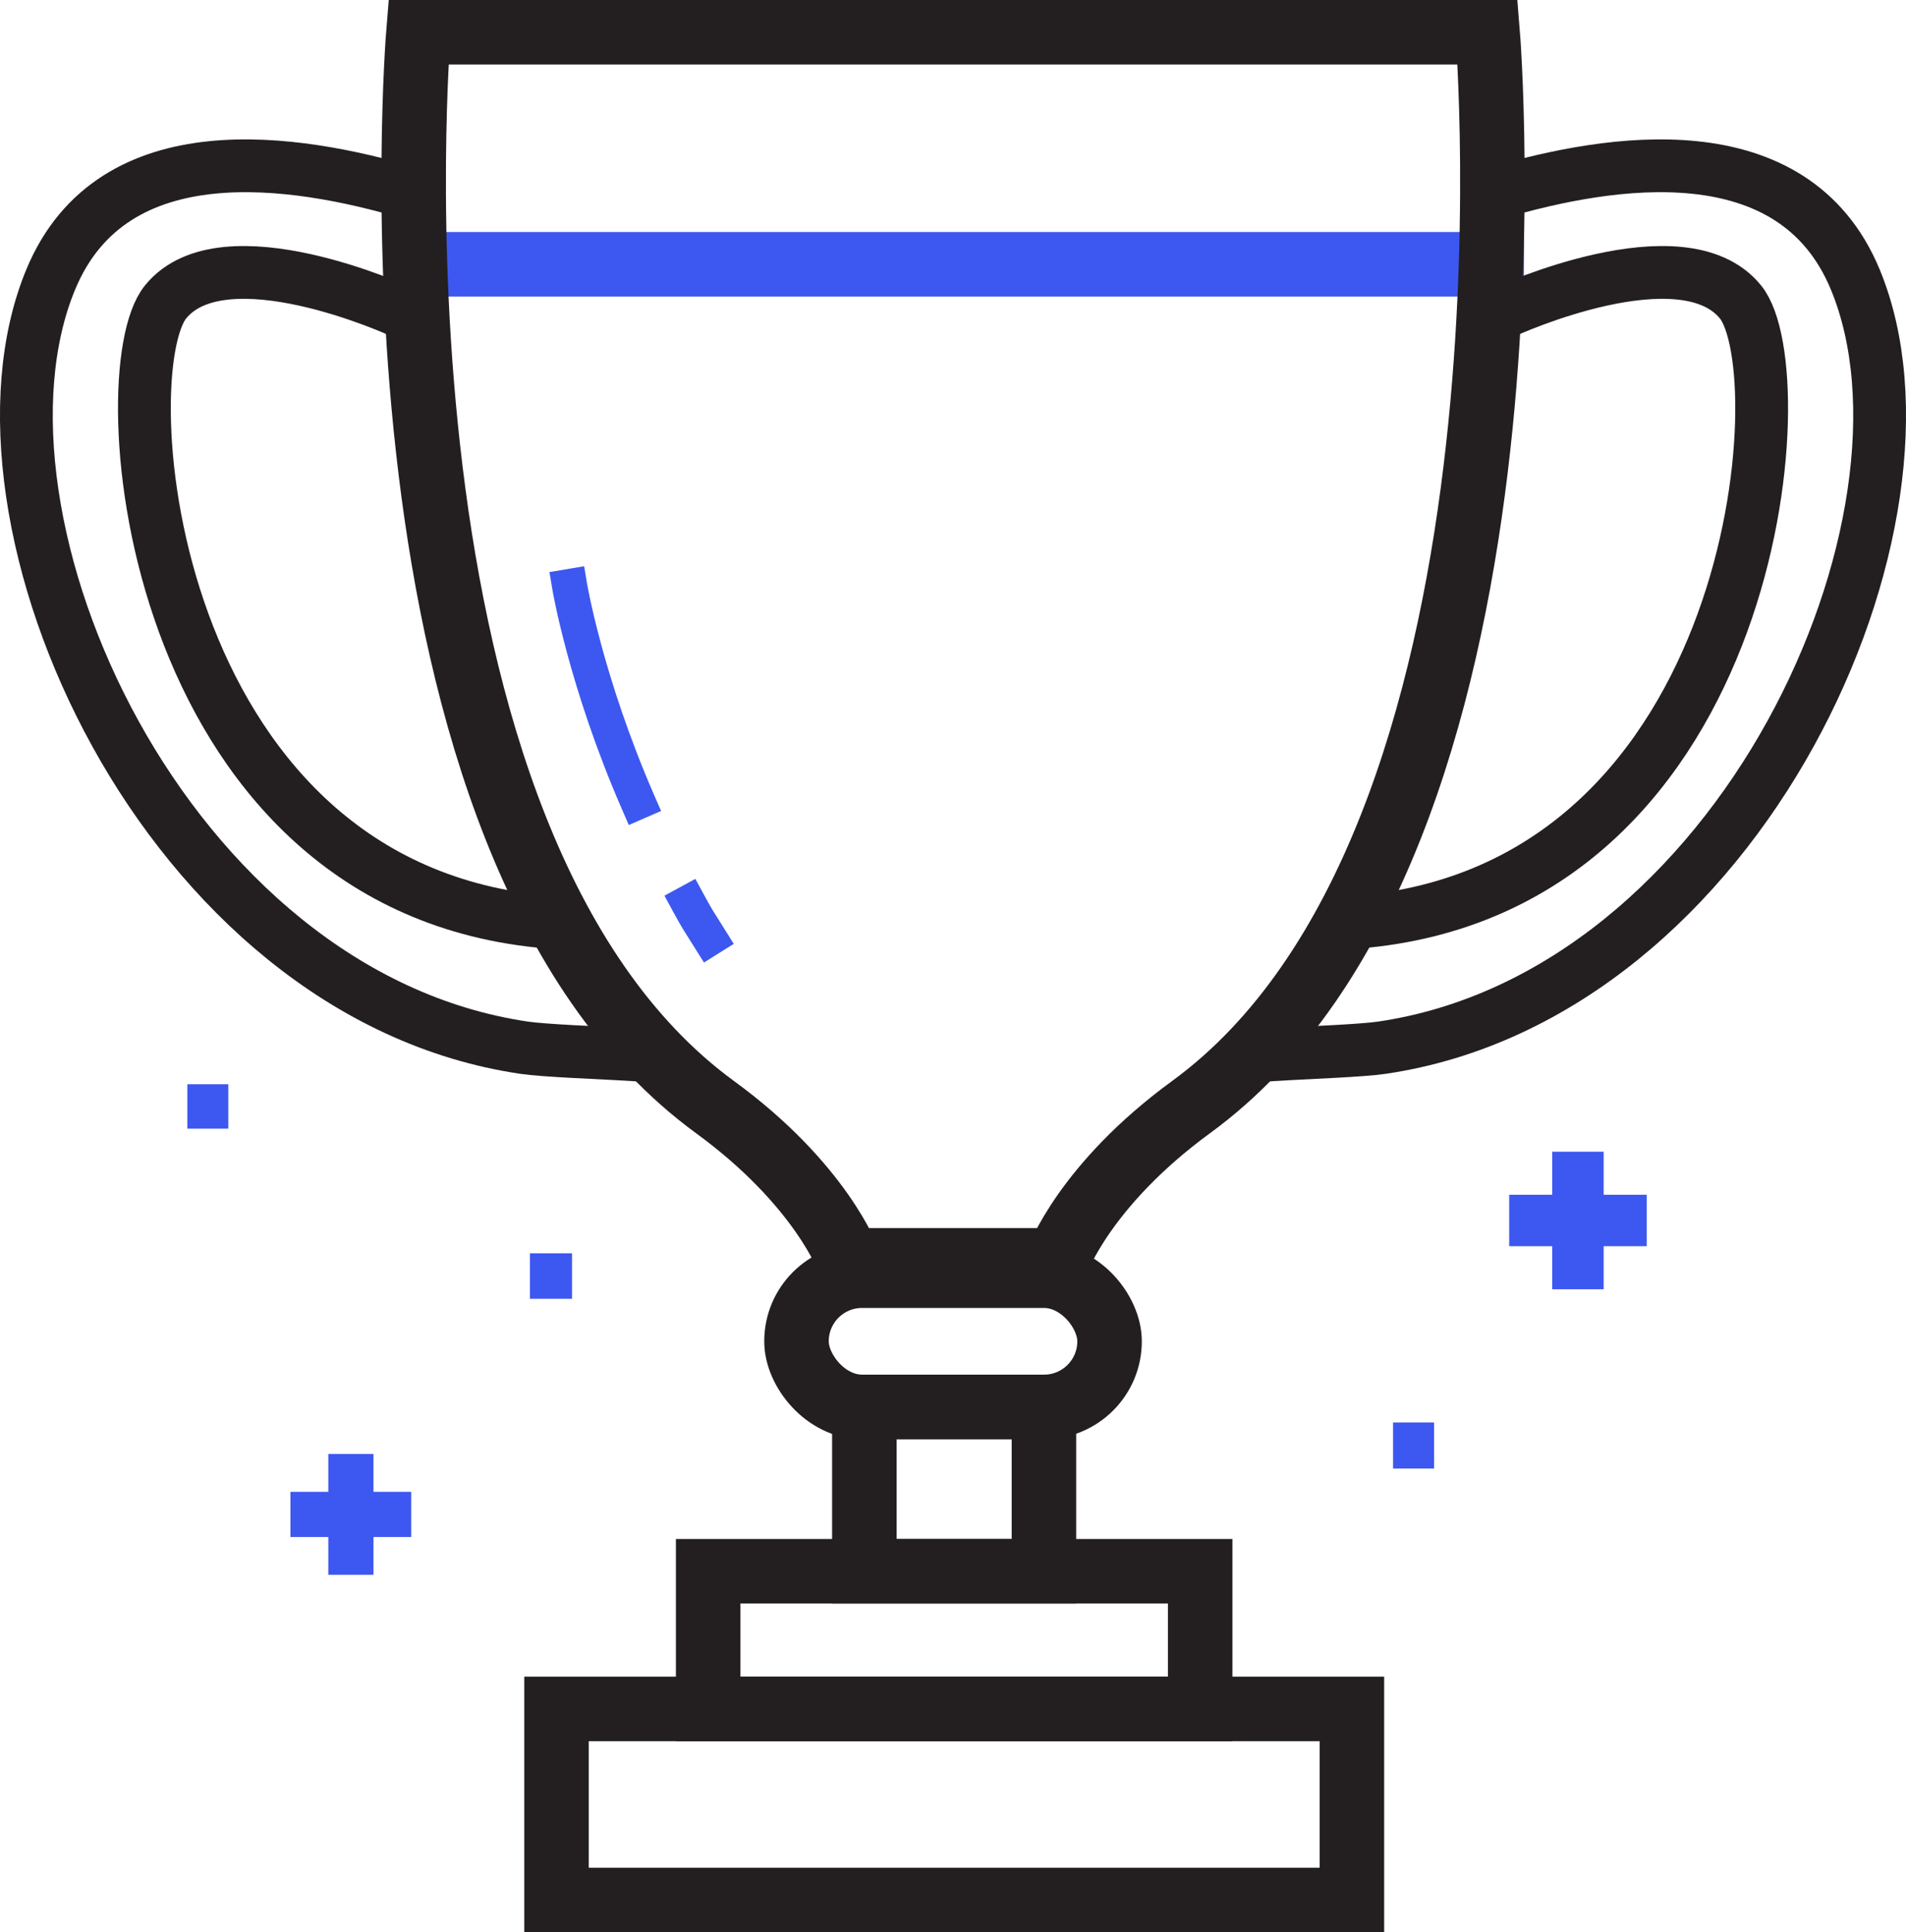 <?xml version="1.0" encoding="UTF-8"?><svg id="Layer_2" xmlns="http://www.w3.org/2000/svg" viewBox="0 0 324.99 329.46"><defs><style>.cls-1{stroke-width:6px;}.cls-1,.cls-2{stroke:#3d58f0;}.cls-1,.cls-2,.cls-3,.cls-4{fill:none;stroke-linecap:square;stroke-miterlimit:10;}.cls-5{fill:#3d58f0;}.cls-2,.cls-3{stroke-width:11px;}.cls-3,.cls-4{stroke:#231f20;}.cls-4{stroke-width:9px;}</style></defs><g id="Layer_1-2"><g><g><line class="cls-2" x1="76.33" y1="45.06" x2="254.34" y2="45.06"/><path class="cls-3" d="M162.5,214.89h17.82s4.64-12.89,22.77-26.13C265,143.57,253.65,5.5,253.65,5.5H71.35s-11.35,138.07,50.56,183.26c18.13,13.23,22.77,26.13,22.77,26.13h17.82"/><path class="cls-1" d="M117.36,153.92c1.64,3.02,1.71,3.01,3.62,6.06"/><path class="cls-1" d="M97.14,100s2.71,16.21,11.63,36.72"/><rect class="cls-3" x="135.81" y="217.51" width="53.38" height="22.37" rx="11.18" ry="11.18"/><rect class="cls-3" x="147.38" y="239.88" width="30.62" height="28.03"/><rect class="cls-3" x="120.75" y="267.9" width="83.89" height="23.48"/><rect class="cls-3" x="94.89" y="291.38" width="135.62" height="32.57"/><path class="cls-4" d="M68.26,53.1s-30.1-13.81-40.02-1.63c-9.76,11.97-3.29,98.76,63.76,105.62"/><path class="cls-4" d="M69.59,32.83c-18.94-5.55-50.35-10.78-60.95,14.85-16.9,40.86,19.45,121.96,80.75,130.96,3.39,.5,12.49,.84,15.92,1.04"/><path class="cls-4" d="M256.74,53.1s30.1-13.81,40.02-1.63c9.76,11.97,3.29,98.76-63.76,105.62"/><path class="cls-4" d="M255.4,32.83c18.94-5.55,50.35-10.78,60.95,14.85,16.9,40.86-19.45,121.96-80.75,130.96-3.39,.5-12.49,.84-15.92,1.04"/></g><g><g><rect class="cls-5" x="55.98" y="247.91" width="7.7" height="20.6"/><rect class="cls-5" x="55.98" y="247.91" width="7.7" height="20.6" transform="translate(318.03 198.38) rotate(90)"/></g><g><rect class="cls-5" x="264.67" y="196.37" width="8.77" height="23.45"/><rect class="cls-5" x="264.67" y="196.37" width="8.77" height="23.45" transform="translate(477.15 -60.96) rotate(90)"/></g><rect class="cls-5" x="237.53" y="242.53" width="6.99" height="7.86"/><rect class="cls-5" x="31.94" y="184.87" width="6.99" height="7.57"/><rect class="cls-5" x="90.36" y="213.69" width="7.18" height="7.76"/></g></g></g></svg>
